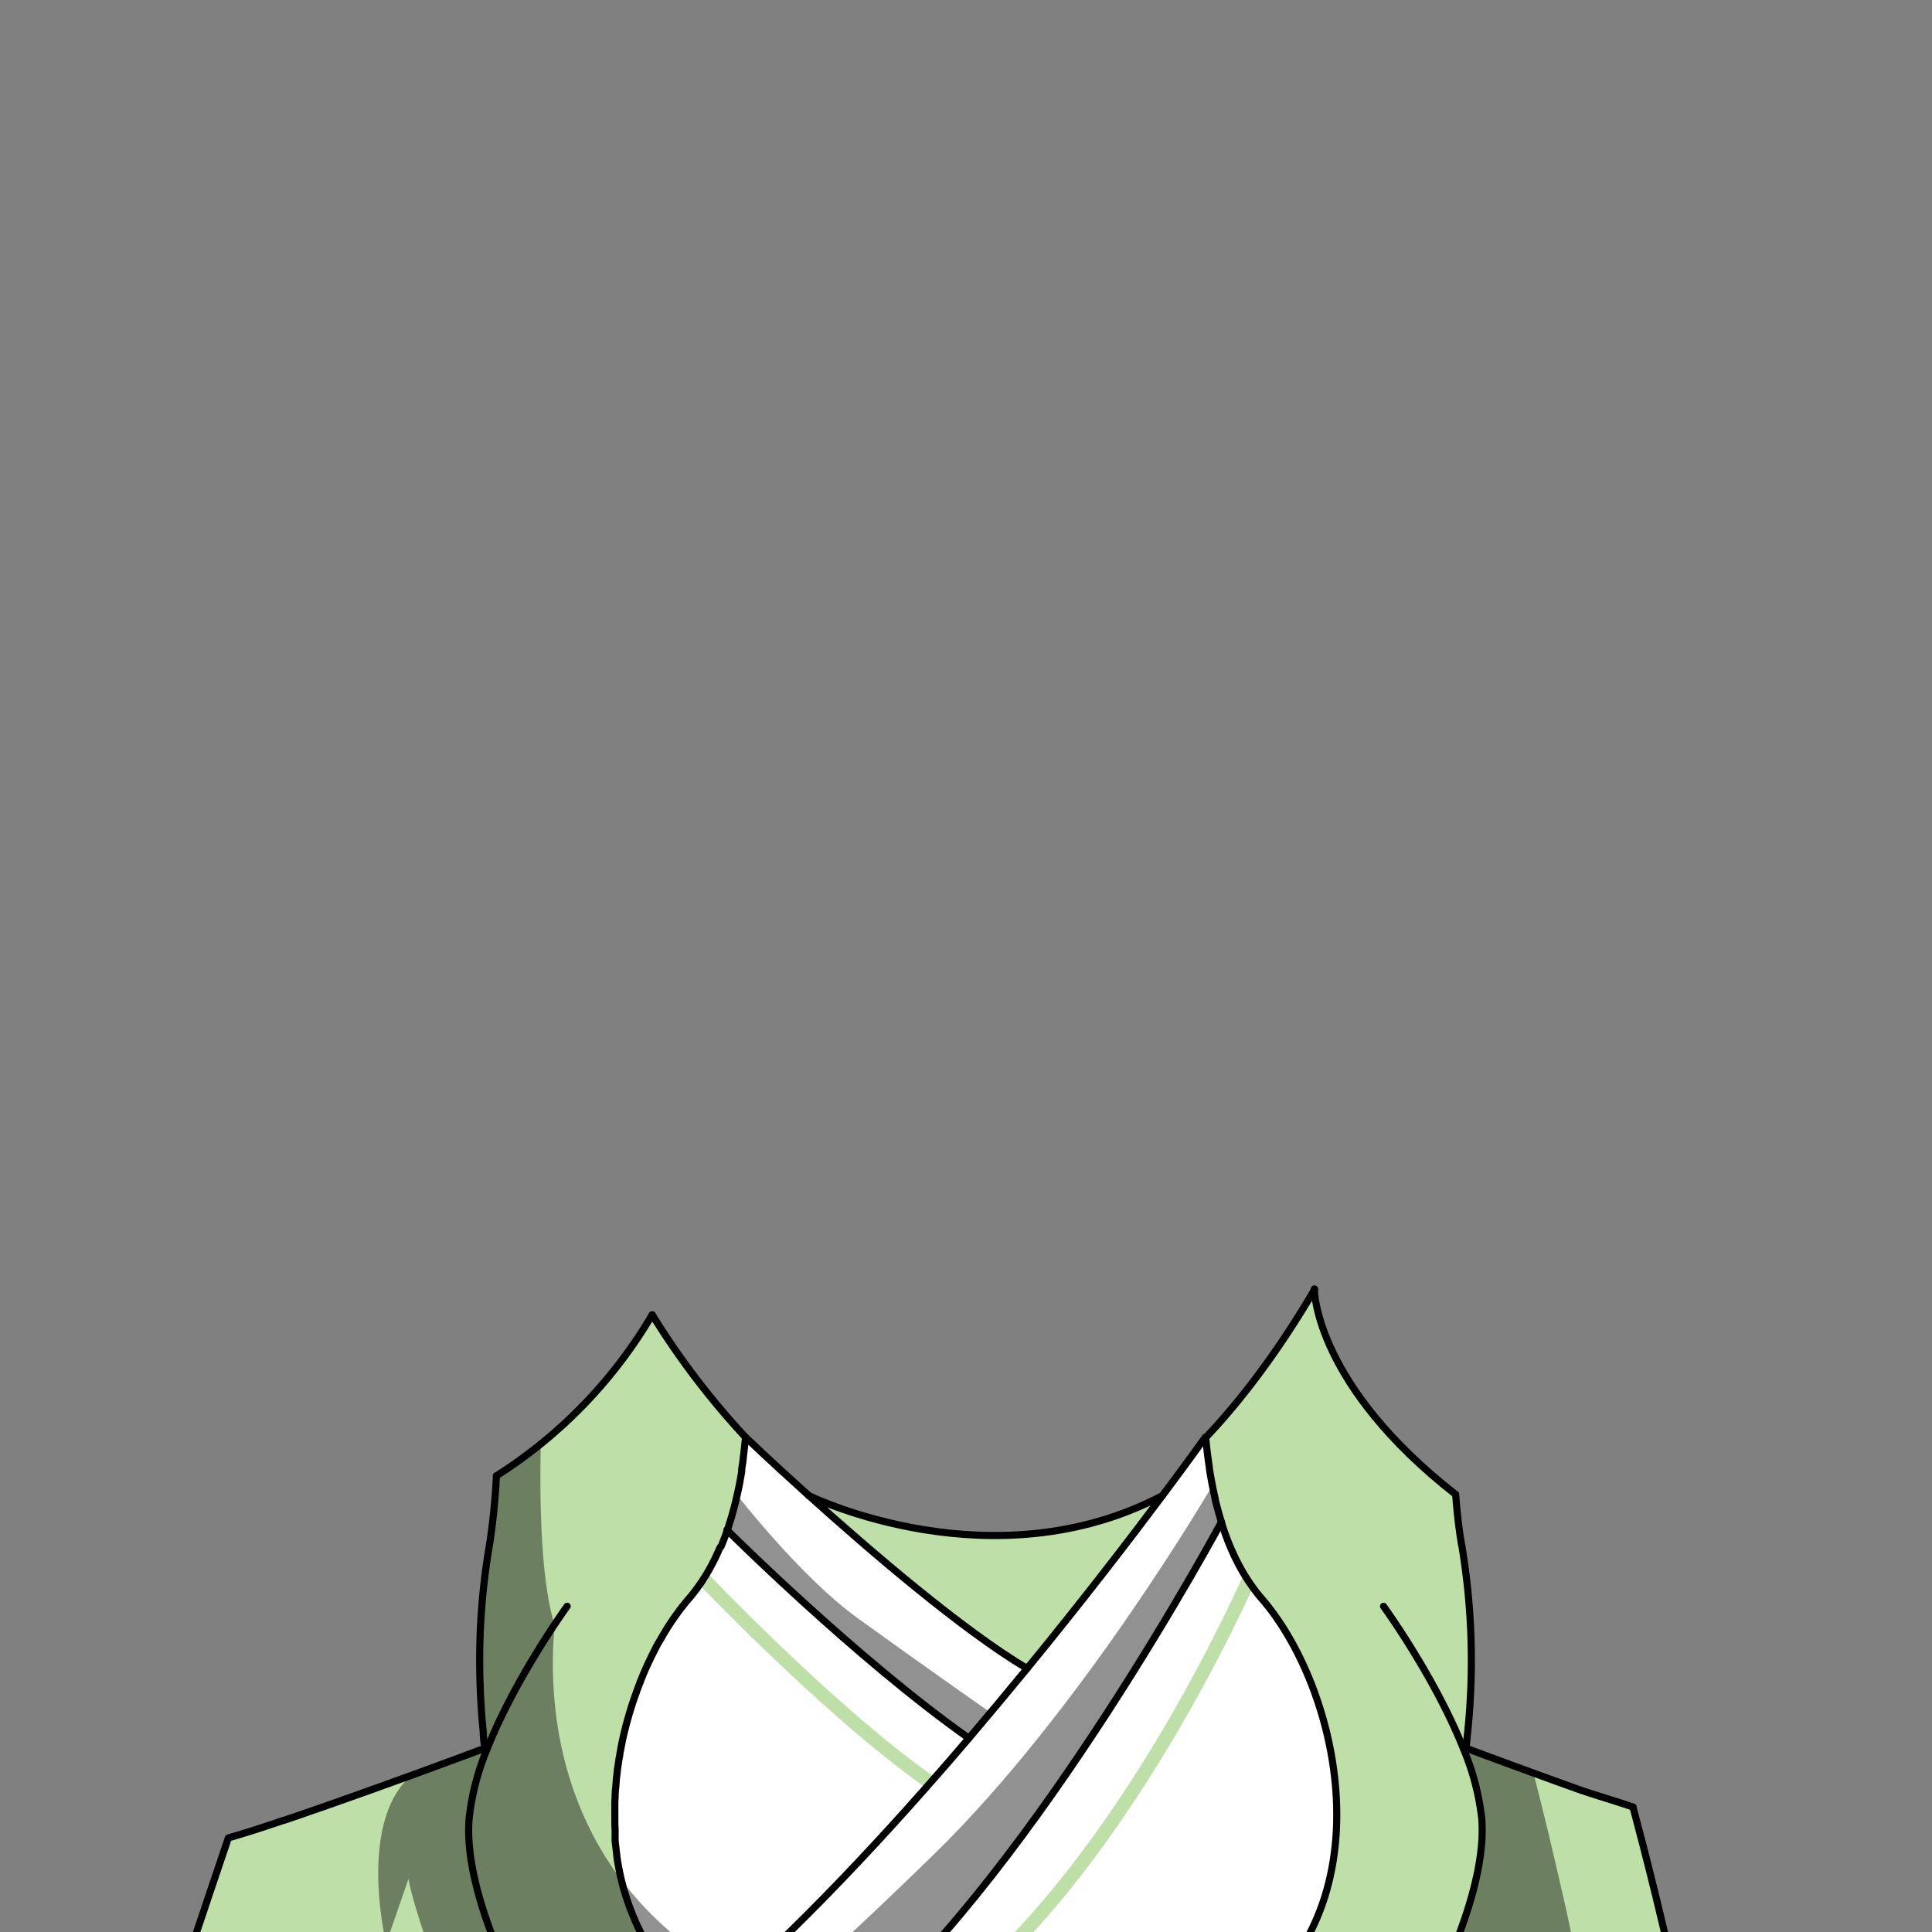 <svg xmlns="http://www.w3.org/2000/svg" viewBox="0 0 432 432">
  <rect x="0" y="0" width="432" height="432" fill="#808080" stroke="none"/>
  <defs>
    <style>.BUNTAI_GOAT_OUTFIT_BUNTAI_GOAT_OUTFIT_40_cls-1{isolation:isolate;}.BUNTAI_GOAT_OUTFIT_BUNTAI_GOAT_OUTFIT_40_cls-2{fill:#fff;}.BUNTAI_GOAT_OUTFIT_BUNTAI_GOAT_OUTFIT_40_cls-3{fill:#bedfa8;}.BUNTAI_GOAT_OUTFIT_BUNTAI_GOAT_OUTFIT_40_cls-4{fill:none;stroke:#000;stroke-linecap:round;stroke-linejoin:round;stroke-width:1.59px;}.BUNTAI_GOAT_OUTFIT_BUNTAI_GOAT_OUTFIT_40_cls-5{opacity:0.43;mix-blend-mode:multiply;}</style>
  </defs>
  <g class="BUNTAI_GOAT_OUTFIT_BUNTAI_GOAT_OUTFIT_40_cls-1">
    <g id="outfit">
      <path class="BUNTAI_GOAT_OUTFIT_BUNTAI_GOAT_OUTFIT_40_cls-2" d="M229.66,373.08c-4.14,5.05-8.5,10.28-13,15.58-25.19-17.77-54.09-46.57-54.09-46.57l.57-1.76a92.17,92.17,0,0,0,3.59-19s5.75,5.5,14.16,13.07h0C194.53,346.74,215.21,364.51,229.66,373.08Z" />
      <path class="BUNTAI_GOAT_OUTFIT_BUNTAI_GOAT_OUTFIT_40_cls-2" d="M273,339.77c.05.19.1.37.16.56,0,0-41.31,76.91-80.7,110.93H160.7V451c-.94-.59-1.84-1.2-2.72-1.84,19.93-17.07,40.6-39.32,58.65-60.45,4.53-5.3,8.89-10.53,13-15.58,12.59-15.37,23.18-29.18,30.26-38.65,6.08-8.13,9.59-13.07,9.59-13.07A92.17,92.17,0,0,0,273,339.77Z" />
      <path class="BUNTAI_GOAT_OUTFIT_BUNTAI_GOAT_OUTFIT_40_cls-2" d="M162.54,342.09s28.9,28.8,54.09,46.57c-18,21.13-38.72,43.38-58.65,60.45-32.26-23.24-21.33-71.62-3.85-91.73A46,46,0,0,0,162.54,342.09Z" />
      <path class="BUNTAI_GOAT_OUTFIT_BUNTAI_GOAT_OUTFIT_40_cls-2" d="M273.67,342.09a45.89,45.89,0,0,0,8.42,15.28c18,20.67,29,71.15-6.58,93.59v.3h-83.1c39.39-34,80.7-110.93,80.7-110.93C273.29,340.92,273.48,341.51,273.67,342.09Z" />
      <path class="BUNTAI_GOAT_OUTFIT_BUNTAI_GOAT_OUTFIT_40_cls-3" d="M166.7,321.37q-.1,1.15-.24,2.34c-.08.71-.16,1.42-.26,2.13l0,.24-.09.6c0,.29-.08.58-.12.87s-.09.61-.14.92c0,.1,0,.2,0,.3a.44.44,0,0,1,0,.1c0,.05,0,.09,0,.14-.1.61-.21,1.24-.32,1.85s-.23,1.23-.36,1.84l-.09.43c0,.12-.06.24-.08.36s-.11.48-.16.72h0c-.11.51-.23,1-.35,1.53s-.32,1.28-.49,1.91l-.06.2-.06.24c-.21.75-.43,1.49-.66,2.23s-.37,1.18-.57,1.76c0,0,0,0,0,0-.24.7-.49,1.39-.76,2.08s-.44,1.12-.67,1.67L161,346c-.1.24-.2.48-.31.71-.23.53-.47,1.05-.72,1.57,0,0,0,0,0,0-.28.59-.58,1.18-.89,1.75l-.38.7-.05.08-.52.91c-.3.52-.62,1-.94,1.52s-.51.77-.78,1.15-.73,1-1.12,1.52-.77,1-1.18,1.46c-.58.67-1.16,1.38-1.73,2.11q-.32.4-.63.84l-.63.86-.62.88c-.2.3-.41.6-.61.91s-.54.82-.8,1.25c-.53.84-1,1.71-1.55,2.6s-1,1.81-1.47,2.75c-.2.4-.4.79-.59,1.19s-.39.81-.58,1.22-.29.63-.43.95c-.06.13-.12.25-.17.38-.15.34-.3.67-.44,1l-.12.28,0,.05c-.2.46-.39.94-.58,1.41a.14.14,0,0,1,0,.06s0,0,0,0-.12.27-.17.41-.11.28-.16.41-.13.33-.19.5-.24.64-.36,1c0,.1-.07.21-.11.31l-.12.34a2.31,2.31,0,0,0-.1.28c-.09.25-.18.51-.26.76s-.19.53-.27.8-.18.53-.26.8c-.15.48-.3,1-.44,1.45-.08.26-.15.52-.23.79,0,.08-.05.16-.07.24l-.12.43c-.14.51-.28,1-.41,1.53a.74.74,0,0,1,0,.14.43.43,0,0,0,0,.11.83.83,0,0,1,0,.15c0,.06,0,.12,0,.18s-.07.28-.11.43c-.13.53-.26,1.06-.37,1.6l-.15.67c0,.08,0,.16-.05.24h0c0,.12,0,.23-.08.35-.07.33-.14.67-.2,1,0,0,0,.05,0,.07-.08.41-.16.82-.23,1.24,0,.25-.09.5-.13.75s-.09.5-.12.76-.05.28-.07.42,0,.34-.07.52c-.06.34-.11.69-.15,1l0,.2c-.09.72-.18,1.44-.25,2.17a.22.22,0,0,1,0,.08s0,.08,0,.12,0,.37-.05.56c0,.42-.07.85-.11,1.27s-.06.85-.08,1.28a1.55,1.55,0,0,0,0,.22c0,.41-.05.82-.06,1.24s0,.89,0,1.34c0,1,0,2,0,3.06q0,.84.06,1.68c0,.24,0,.48,0,.72l0,.42c0,.18,0,.35,0,.53l0,.44c0,.07,0,.13,0,.2,0,.6.11,1.2.18,1.81s.13,1.1.2,1.65c0,.09,0,.17,0,.25.05.3.09.6.14.9s0,.3.07.45,0,.3.08.45c.1.56.2,1.11.32,1.67,0,.11,0,.23.07.35.11.55.24,1.09.37,1.64.08.34.17.68.26,1,.18.68.37,1.36.57,2,.1.34.21.67.32,1,.16.5.33,1,.51,1.49s.36,1,.56,1.49c.09.23.18.46.28.7s.33.78.5,1.17l0,.08c.2.44.4.88.61,1.31s.41.85.63,1.27c.08.15.16.31.25.46.21.4.43.8.65,1.2a1.62,1.62,0,0,0,.1.18l.15.27.4.68c.11.18.22.36.34.54s.32.52.49.78l.74,1.11c.33.48.67.95,1,1.43s.71.93,1.08,1.39l.05.06.55.66c.13.16.26.32.4.47a3.9,3.9,0,0,0,.33.38c.21.25.43.5.66.74s.62.67.95,1,.91.92,1.39,1.37l.3.28a1.57,1.57,0,0,0,.19.18c.16.15.32.3.49.44l.36.32c.35.32.72.63,1.09.94s.84.69,1.28,1l.11.08q.65.51,1.32,1c.88.64,1.77,1.25,2.71,1.84v.31H112.12l-10.47.12-64.46.77.94-2.77.22-.68c.2-.62.45-1.35.74-2.19.12-.34.24-.72.38-1.11.75-2.3,1.81-5.41,3.22-9.57.23-.71.48-1.42.72-2.17s.53-1.54.79-2.36l.87-2.56.45-1.34c.3-.91.63-1.86.95-2.85l4.35-12.87c.07-.24.16-.48.25-.73,1.23-.34,2.69-.78,4.31-1.29,2.37-.73,5.09-1.63,8-2.62l.1,0c6.24-2.11,13.49-4.67,20.29-7.1a.29.29,0,0,1,.13-.05l8.14-2.94c7.32-2.67,13.24-4.87,15.44-5.69l.9-.33h0s0-.05,0-.08v-.07s0,0,0,0c0-.18,0-.34-.06-.51s0-.34-.07-.5c-.07-.63-.13-1.26-.19-1.9,0-.19,0-.38,0-.57q-.54-5.39-.7-10.43a153.08,153.08,0,0,1,2-30.91c0-.18.05-.35.09-.53A148,148,0,0,0,111,330c.18-.11.36-.22.53-.34a98.92,98.92,0,0,0,9.29-6.69,106.26,106.26,0,0,0,25-29A175.25,175.25,0,0,0,166.7,321.37Z" />
      <path class="BUNTAI_GOAT_OUTFIT_BUNTAI_GOAT_OUTFIT_40_cls-3" d="M180.87,334.44c13.66,12.3,34.34,30.07,48.79,38.64,12.59-15.37,23.18-29.18,30.26-38.65C222.09,354.3,181.71,334.84,180.87,334.44Z" />
      <path class="BUNTAI_GOAT_OUTFIT_BUNTAI_GOAT_OUTFIT_40_cls-3" d="M376.47,451.87l-22-.25-30.34-.36H275.51V451c35.56-22.44,24.53-72.92,6.58-93.58-.67-.77-1.31-1.58-1.92-2.42l-.52-.74c-.17-.25-.35-.49-.51-.75q-.43-.64-.84-1.32l-.14-.23-.13-.23c-.17-.28-.33-.55-.49-.84h0c-.15-.26-.29-.52-.43-.78s-.27-.51-.4-.77c-.29-.55-.56-1.11-.82-1.68s-.52-1.14-.76-1.71c-.18-.41-.35-.82-.51-1.24-.08-.21-.17-.42-.24-.63s-.23-.59-.33-.88-.26-.71-.38-1.06-.28-.84-.41-1.26l0-.07-.13-.43c-.06-.18-.11-.37-.17-.56-.22-.73-.43-1.46-.63-2.2a1.8,1.8,0,0,1-.05-.19v0c0-.09-.05-.19-.08-.28s-.06-.21-.08-.32c-.14-.51-.27-1-.39-1.55h0s0,0,0,0a1.6,1.6,0,0,1,0-.21c-.11-.44-.2-.88-.3-1.32a.17.17,0,0,1,0-.07c-.11-.45-.2-.9-.29-1.36s-.18-.91-.26-1.37l-.15-.82c-.1-.55-.19-1.11-.28-1.66,0-.08,0-.16,0-.25-.1-.68-.2-1.36-.29-2l-.09-.68c-.08-.59-.15-1.18-.21-1.76-.09-.76-.16-1.52-.23-2.27,10.89-11.42,19.55-24.88,24.37-33.16,0,.79.51,21.6,31.59,45.93.25,3.26.61,7,1.32,11.22,0,.18.06.35.11.53a156.31,156.31,0,0,1,1.26,41.34,5.51,5.51,0,0,1-.06.57c-.06.64-.12,1.27-.19,1.9,0,.16,0,.33-.06.5s0,.33-.07.51c0,0,0,0,0,0v.07s0,.05,0,.08h0l3.64,1.35.13.05c2.71,1,6.68,2.48,11.3,4.15,2.93,1.07,6.12,2.23,9.42,3.41a.38.38,0,0,1,.12.05c3.86,1.38,8.86,2.8,12.73,4.15C367.4,412.49,372.91,433.64,376.47,451.87Z" />
      <path class="BUNTAI_GOAT_OUTFIT_BUNTAI_GOAT_OUTFIT_40_cls-3" d="M207.15,399.84c-24-16.86-54.24-49.11-54.54-49.43l2.26-2.12c.3.32,30.3,32.34,54,49Z" />
      <path class="BUNTAI_GOAT_OUTFIT_BUNTAI_GOAT_OUTFIT_40_cls-3" d="M206.91,453.43l-1.73-2.58c44.17-29.69,74.75-102.92,75.05-103.65l2.86,1.18C282.79,349.12,251.87,423.21,206.91,453.43Z" />
      <path class="BUNTAI_GOAT_OUTFIT_BUNTAI_GOAT_OUTFIT_40_cls-4" d="M118.58,451.26c-4.68-8.67-15-29.63-13.67-44.73a55.84,55.84,0,0,1,4-15.42h0a1.46,1.46,0,0,0,.07-.19c6.41-16.06,17.84-31.76,17.84-31.76" />
      <path class="BUNTAI_GOAT_OUTFIT_BUNTAI_GOAT_OUTFIT_40_cls-4" d="M145.85,294a175.25,175.25,0,0,0,20.85,27.37q-.1,1.15-.24,2.34c-.08.71-.16,1.42-.26,2.13l0,.24-.09.6c0,.29-.08.58-.12.87s-.09.61-.14.92c0,.1,0,.2,0,.3a.44.44,0,0,1,0,.1c0,.05,0,.09,0,.14-.1.61-.21,1.24-.32,1.85s-.23,1.23-.36,1.84l-.09.43c0,.12-.06.24-.08.36s-.11.48-.16.72h0c-.11.51-.23,1-.35,1.53s-.32,1.28-.49,1.91l-.06.2-.06.24c-.21.75-.43,1.49-.66,2.23s-.37,1.18-.57,1.76c0,0,0,0,0,0-.24.7-.49,1.39-.76,2.08s-.44,1.12-.67,1.67L161,346c-.1.24-.2.48-.31.71-.23.53-.47,1.05-.72,1.57,0,0,0,0,0,0-.29.59-.58,1.18-.89,1.75l-.38.7-.05.08-.52.91c-.3.52-.62,1-.94,1.52s-.51.77-.78,1.15-.73,1-1.12,1.52-.77,1-1.18,1.46c-.58.67-1.16,1.38-1.73,2.11q-.32.4-.63.84l-.63.86-.62.88c-.2.3-.41.6-.61.91s-.54.82-.8,1.25c-.53.84-1,1.71-1.55,2.6s-1,1.81-1.47,2.75c-.2.4-.4.79-.59,1.19s-.39.81-.58,1.22-.29.63-.43.95c-.06.13-.12.25-.17.38-.15.34-.3.67-.44,1l-.12.28,0,.05c-.2.46-.39.94-.58,1.41a.14.14,0,0,1,0,.06s0,0,0,0-.12.27-.17.41-.11.28-.16.41-.13.33-.19.5-.24.64-.36,1c0,.1-.07.21-.11.31l-.12.34a2.31,2.31,0,0,0-.1.28c-.09.25-.18.51-.26.76s-.19.53-.27.8-.18.53-.26.8c-.15.48-.3,1-.44,1.45-.08.26-.15.52-.23.79,0,.08-.05.16-.07.24l-.12.43c-.14.51-.28,1-.41,1.53,0,.13-.06.27-.1.4l-.15.61c-.13.53-.26,1.06-.37,1.6l-.15.67c0,.08,0,.16-.05.24l0,.06-.06.3c-.07.33-.14.67-.2,1,0,0,0,.05,0,.07-.08.41-.16.82-.23,1.24,0,.25-.09.5-.13.75s-.09.5-.12.76-.1.63-.14.94-.11.69-.15,1l0,.2c-.09.72-.18,1.44-.25,2.17a.22.22,0,0,1,0,.08l-.06.68c0,.42-.07.85-.11,1.27s-.06.85-.08,1.28a1.55,1.55,0,0,0,0,.22c0,.41-.05.82-.06,1.24s0,.89,0,1.34c0,1,0,2,0,3.06q0,.84.06,1.68c0,.24,0,.48,0,.72l0,.42c0,.18,0,.35,0,.53l0,.44c0,.07,0,.13,0,.2,0,.6.11,1.2.18,1.81s.13,1.1.2,1.65c0,.09,0,.17,0,.25.05.3.09.6.14.9s0,.3.07.45,0,.3.08.45c.1.56.2,1.11.32,1.67,0,.11,0,.23.07.35.11.55.24,1.09.37,1.64.08.34.17.68.26,1,.18.68.37,1.36.57,2,.1.34.21.67.32,1,.16.5.33,1,.51,1.49s.36,1,.56,1.49c.09.23.18.46.28.7s.33.78.5,1.17l0,.08c.2.44.4.88.61,1.31s.41.85.63,1.27c.08.15.16.31.25.46.2.41.42.8.65,1.2a1.62,1.62,0,0,0,.1.18l.15.27.4.68c.11.18.22.36.34.54s.32.52.49.78l.74,1.11c.33.48.67.95,1,1.43s.71.93,1.08,1.39l.05.06.55.66c.13.16.26.32.4.47a3.9,3.9,0,0,0,.33.38c.21.25.43.5.66.74s.62.67.95,1,.91.92,1.39,1.37l.3.28a1.57,1.57,0,0,0,.19.18c.16.15.32.3.49.44l.36.32c.35.32.72.63,1.09.94s.84.69,1.28,1l.11.08q.65.51,1.32,1c.88.64,1.77,1.25,2.71,1.84" />
      <path class="BUNTAI_GOAT_OUTFIT_BUNTAI_GOAT_OUTFIT_40_cls-4" d="M275.51,451c35.56-22.44,24.53-72.92,6.58-93.58-.67-.77-1.31-1.58-1.92-2.42l-.52-.74c-.17-.25-.35-.49-.51-.75q-.43-.64-.84-1.32l-.14-.23-.13-.23c-.17-.28-.33-.55-.49-.84h0c-.15-.26-.29-.52-.43-.78s-.27-.51-.4-.77c-.29-.55-.56-1.11-.82-1.68s-.52-1.14-.76-1.71c-.18-.41-.35-.82-.51-1.24-.08-.21-.17-.42-.24-.63s-.23-.59-.33-.88-.26-.71-.38-1.06-.28-.84-.41-1.26l0-.07-.13-.43c-.06-.18-.11-.37-.17-.56-.22-.73-.44-1.46-.63-2.2a1.8,1.8,0,0,1-.05-.19v0c0-.09-.05-.19-.08-.28-.17-.62-.32-1.24-.47-1.87" />
      <path class="BUNTAI_GOAT_OUTFIT_BUNTAI_GOAT_OUTFIT_40_cls-4" d="M271.7,335.21h0s0,0,0,0a1.6,1.6,0,0,1,0-.21c-.11-.44-.2-.88-.3-1.32a.17.17,0,0,1,0-.07c-.11-.45-.2-.9-.29-1.36s-.18-.91-.26-1.37l-.15-.82c-.1-.55-.19-1.11-.28-1.66,0-.08,0-.16,0-.25-.1-.68-.2-1.36-.29-2l-.09-.68c-.08-.59-.15-1.18-.21-1.76-.09-.76-.16-1.52-.23-2.27,10.89-11.42,19.55-24.88,24.37-33.16" />
      <path class="BUNTAI_GOAT_OUTFIT_BUNTAI_GOAT_OUTFIT_40_cls-4" d="M112.12,451.26l-10.47.12-64.46.77.94-2.77.22-.68c.2-.62.45-1.35.74-2.19.12-.34.24-.72.38-1.11.75-2.3,1.81-5.41,3.22-9.57.23-.71.48-1.42.72-2.17s.53-1.54.79-2.36l.87-2.56.45-1.34c.3-.91.63-1.86.95-2.85l4.35-12.87c.07-.24.16-.48.25-.73,1.23-.34,2.69-.78,4.31-1.29,2.37-.73,5.09-1.63,8-2.62l.1,0c6.24-2.11,13.49-4.67,20.29-7.1a.29.29,0,0,1,.13-.05l8.14-2.94c7.32-2.67,13.24-4.87,15.44-5.69l.9-.33h0s0-.05,0-.08v-.07s0,0,0,0c0-.18,0-.34-.06-.51s0-.34-.07-.5c-.07-.63-.13-1.26-.19-1.9,0-.19,0-.38,0-.57q-.54-5.39-.7-10.43a153.08,153.08,0,0,1,2-30.91c0-.18.05-.35.09-.53A148,148,0,0,0,111,330" />
      <path class="BUNTAI_GOAT_OUTFIT_BUNTAI_GOAT_OUTFIT_40_cls-4" d="M317.64,451.26c4.68-8.67,14.94-29.63,13.67-44.73a56.49,56.49,0,0,0-4.05-15.41v0a1.46,1.46,0,0,0-.07-.19c-6.41-16.06-17.83-31.76-17.83-31.76" />
      <path class="BUNTAI_GOAT_OUTFIT_BUNTAI_GOAT_OUTFIT_40_cls-4" d="M365.14,404.06c-3.87-1.35-8.87-2.77-12.73-4.15a.38.38,0,0,0-.12-.05c-3.3-1.18-6.49-2.34-9.42-3.41-4.62-1.67-8.59-3.15-11.3-4.15l-.13-.05-3.64-1.35h0s0-.05,0-.08v-.07s0,0,0,0c0-.18.05-.34.07-.51s0-.34.06-.5c.07-.63.13-1.26.19-1.9a5.51,5.51,0,0,0,.06-.57,156.31,156.31,0,0,0-1.26-41.34c0-.18-.07-.35-.11-.53-.71-4.18-1.07-8-1.32-11.22" />
      <path class="BUNTAI_GOAT_OUTFIT_BUNTAI_GOAT_OUTFIT_40_cls-4" d="M269.51,321.36s-3.51,4.94-9.59,13.07c-7.08,9.47-17.67,23.28-30.26,38.65-4.14,5.05-8.5,10.28-13,15.58-18,21.13-38.72,43.38-58.65,60.45" />
      <path class="BUNTAI_GOAT_OUTFIT_BUNTAI_GOAT_OUTFIT_40_cls-4" d="M273.11,340.33s-41.31,76.91-80.7,110.93" />
      <path class="BUNTAI_GOAT_OUTFIT_BUNTAI_GOAT_OUTFIT_40_cls-4" d="M180.87,334.44c13.66,12.3,34.34,30.07,48.79,38.64" />
      <path class="BUNTAI_GOAT_OUTFIT_BUNTAI_GOAT_OUTFIT_40_cls-4" d="M166.7,321.36s5.75,5.5,14.16,13.07" />
      <path class="BUNTAI_GOAT_OUTFIT_BUNTAI_GOAT_OUTFIT_40_cls-4" d="M162.54,342.09s28.9,28.8,54.09,46.57" />
      <path class="BUNTAI_GOAT_OUTFIT_BUNTAI_GOAT_OUTFIT_40_cls-4" d="M180.86,334.43h0c.84.4,41.22,19.86,79.05,0" />
      <path class="BUNTAI_GOAT_OUTFIT_BUNTAI_GOAT_OUTFIT_40_cls-4" d="M111,330a106.71,106.71,0,0,0,34.82-36" />
      <path class="BUNTAI_GOAT_OUTFIT_BUNTAI_GOAT_OUTFIT_40_cls-4" d="M325.47,334.15h0c-31.08-24.33-31.58-45.14-31.59-45.93" />
      <path class="BUNTAI_GOAT_OUTFIT_BUNTAI_GOAT_OUTFIT_40_cls-4" d="M365.14,404.06c2.26,8.43,7.77,29.58,11.33,47.81" />
      <g class="BUNTAI_GOAT_OUTFIT_BUNTAI_GOAT_OUTFIT_40_cls-5">
        <path d="M193.93,452.14h-92l-.29-.76c-1.58-4.13-9.06-23.95-10.3-31.27l-5,14.45s-6.6-27.14,5.73-37.64l15.46-5.21s0-.16,0-.48c-.06-1.6-.26-7.14-.16-14.43.08-6.63.4-14.72,1.26-22.63,1.06-9.74,2.16-18.46,3-24.47a98.92,98.92,0,0,0,9.29-6.69c-.27,12-.06,30.24,3.1,40.38-1.73,18.91,2,40,15.07,57.18a76.73,76.73,0,0,0,26.5,21.87,95,95,0,0,0,8.8,4h0A113,113,0,0,0,190,451.26q1.39.35,2.82.63Z" />
        <path d="M327.18,390.91l15.52,4.88s2.63,9.76,7,29,4.81,27.33,4.81,27.33H316.68s12.74-25.77,13.9-33.71S330.57,396.61,327.18,390.91Z" />
        <path d="M271.06,332.22s-29.3,50.34-62.35,82.53-38.12,34.36-38.12,34.36,11.49,1.76,11.85,1.85,10.33.94,10.33.94,29.21-29,48.79-59.84,31.71-51.23,31.71-51.23Z" />
        <path d="M162,341.65l2.71-7.49s14.17,18.32,27,27.62,29.33,20.85,29.33,20.85l-5,6S186.5,364.77,177,355.82,162,341.65,162,341.65Z" />
      </g>
    </g>
  </g>
</svg>
